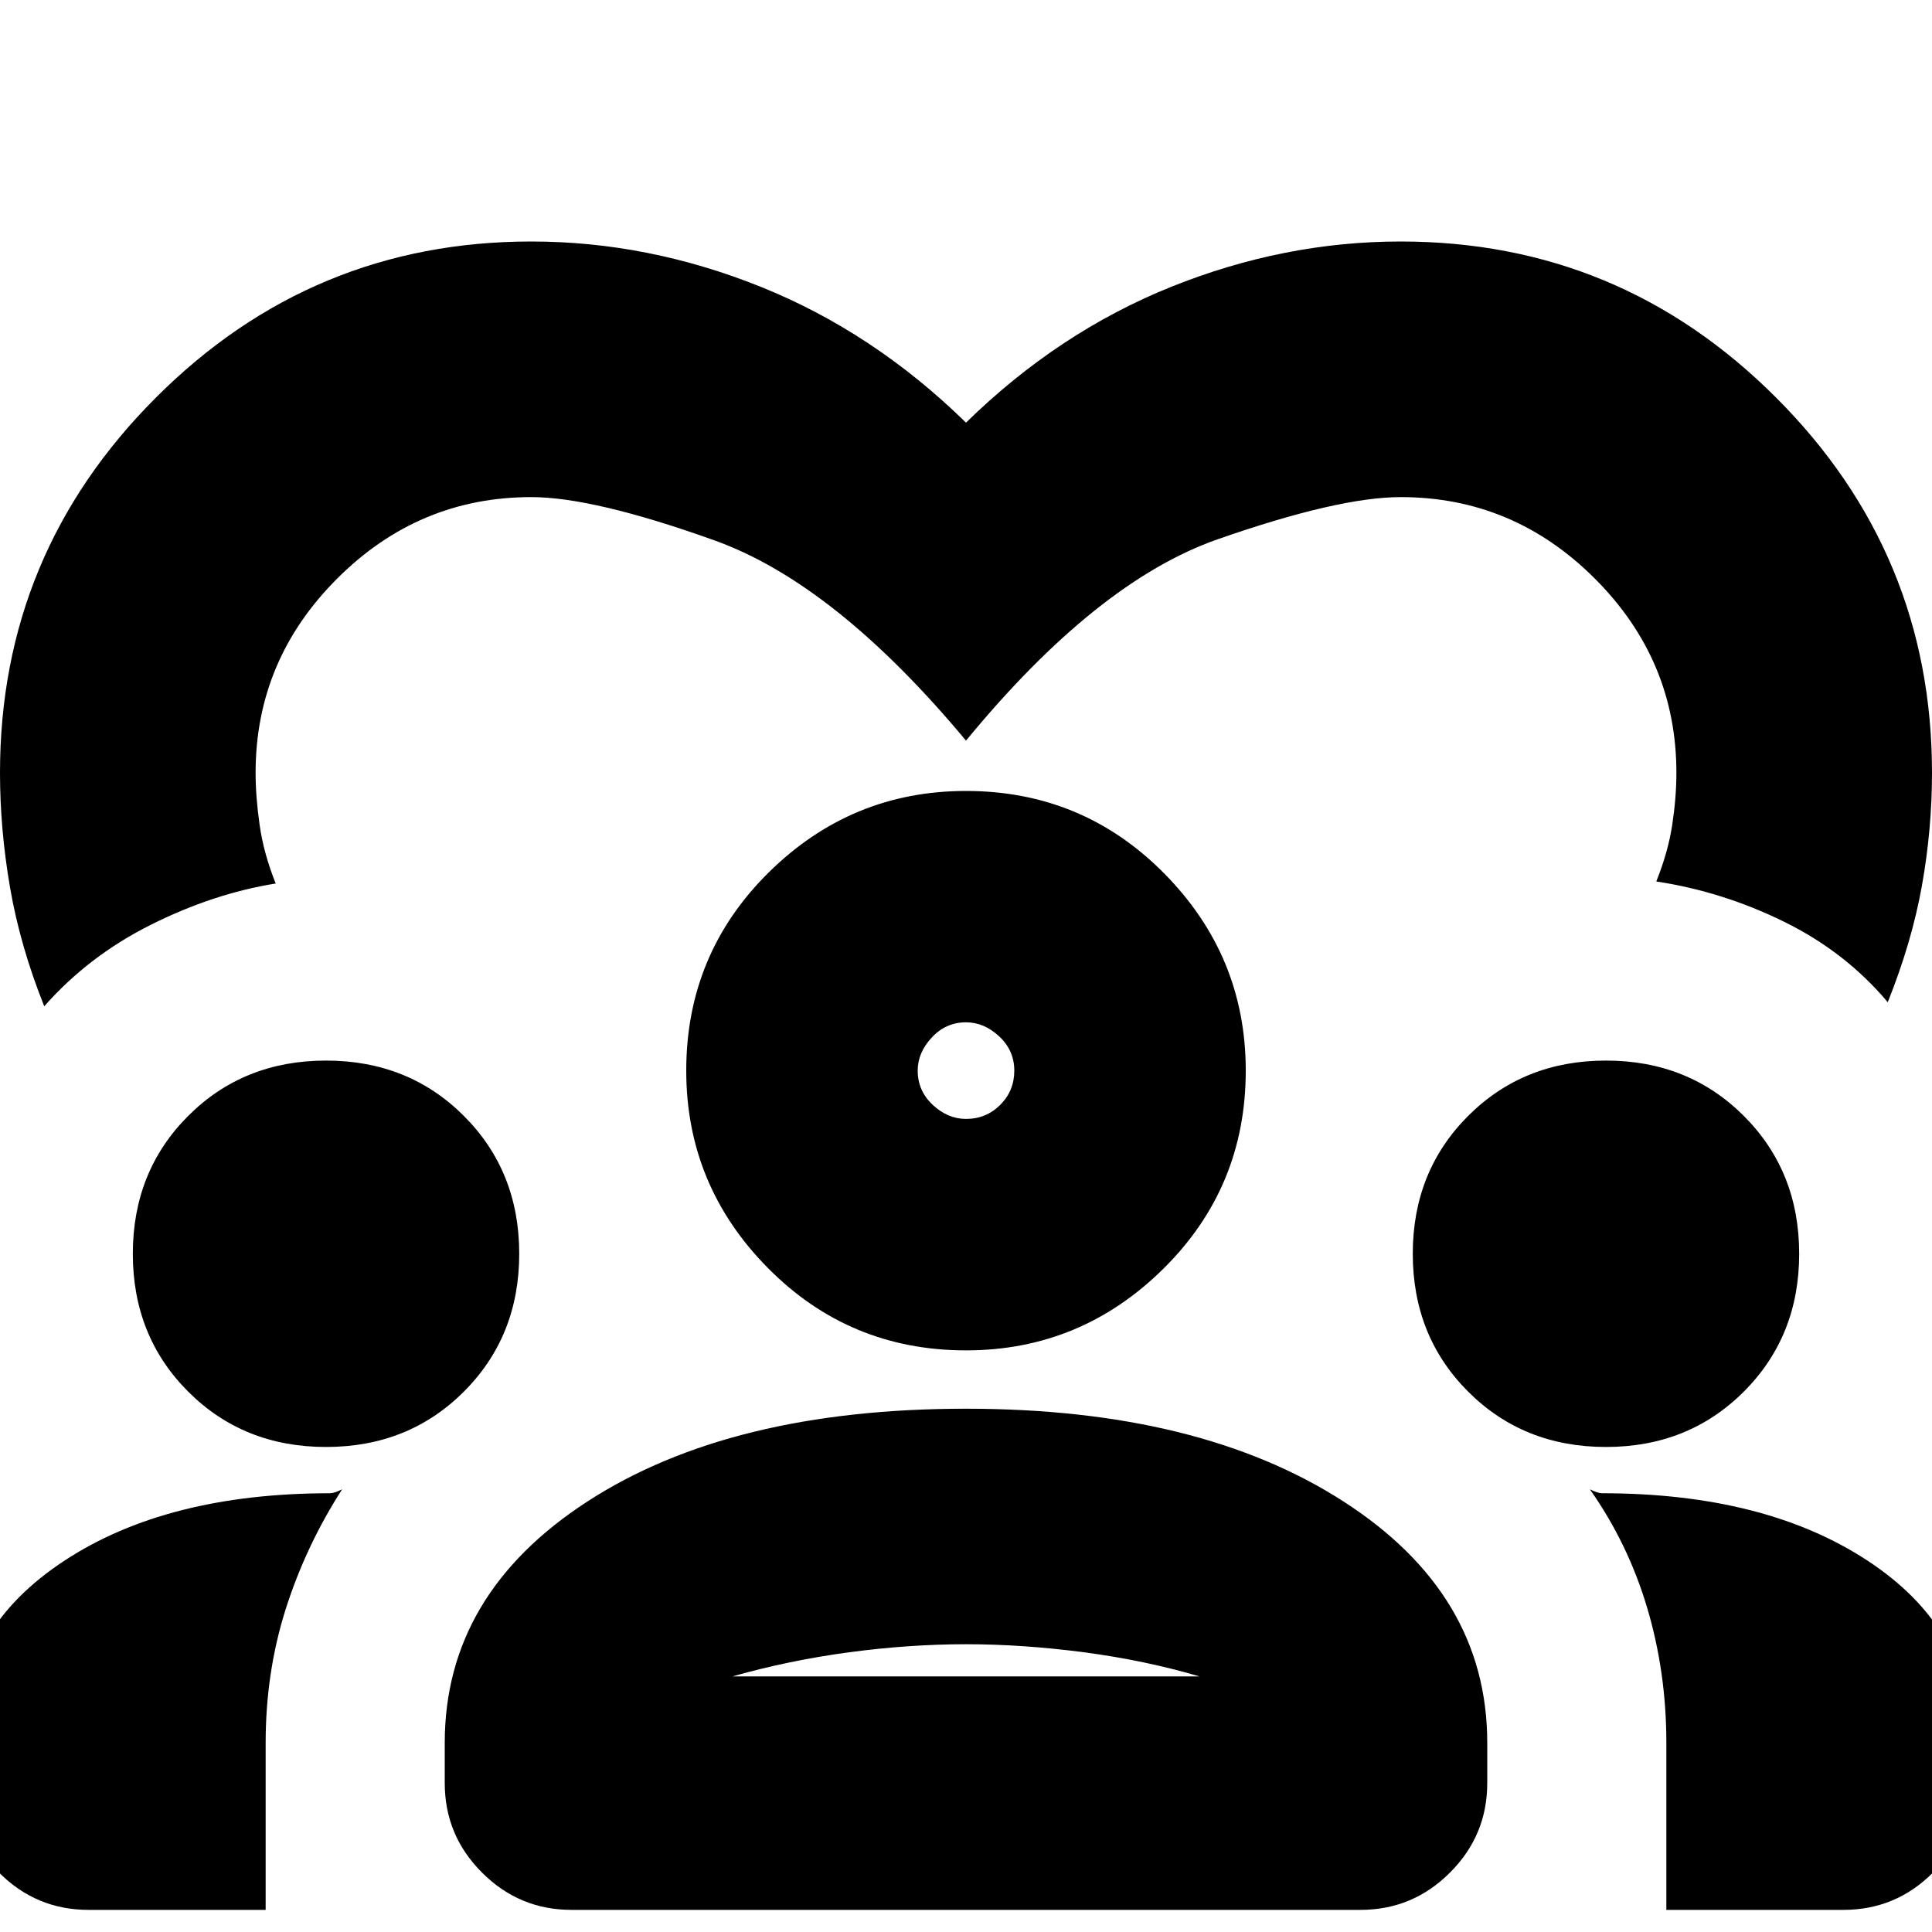 <svg xmlns="http://www.w3.org/2000/svg" height="20" width="20"><path d="M5.5 2.5q1.208 0 2.375.469T10 4.375q.958-.937 2.125-1.406Q13.292 2.5 14.5 2.5q2.271 0 3.885 1.615Q20 5.729 20 8q0 .583-.104 1.167-.104.583-.354 1.208-.438-.521-1.073-.833-.636-.313-1.323-.417.125-.313.166-.594.042-.281.042-.531 0-1.167-.844-2.01-.843-.844-2.01-.844-.646 0-1.896.437-1.25.438-2.604 2.084-1.354-1.625-2.604-2.073-1.25-.448-1.896-.448-1.167 0-2.01.844-.844.843-.844 2.01 0 .25.042.542.041.291.166.604-.646.104-1.292.427-.645.323-1.104.844-.25-.625-.354-1.229Q0 8.583 0 8q0-2.271 1.615-3.885Q3.229 2.5 5.5 2.5ZM.917 19.771q-.542 0-.927-.386-.386-.385-.386-.927v-.5q0-1.104 1.063-1.802 1.062-.698 2.75-.698.021 0 .052-.01.031-.01.073-.031-.375.583-.584 1.239-.208.656-.208 1.386v1.729Zm5 0q-.542 0-.927-.386-.386-.385-.386-.927v-.416q0-1.542 1.479-2.5 1.479-.959 3.917-.959 2.417 0 3.906.959 1.49.958 1.49 2.5v.416q0 .542-.386.927-.385.386-.927.386Zm11.333 0v-1.729q0-.73-.198-1.396-.198-.667-.594-1.229.042.021.073.031.031.01.052.01 1.688 0 2.75.698 1.063.698 1.063 1.823v.479q0 .542-.386.927-.385.386-.927.386ZM10 17.021q-.583 0-1.208.083-.625.084-1.209.25h4.834q-.563-.166-1.198-.25-.636-.083-1.219-.083Zm-6.625-2.042q-.854 0-1.427-.573-.573-.573-.573-1.427 0-.854.573-1.427.573-.573 1.427-.573.854 0 1.427.573.573.573.573 1.427 0 .854-.573 1.427-.573.573-1.427.573Zm13.25 0q-.854 0-1.427-.573-.573-.573-.573-1.427 0-.854.573-1.427.573-.573 1.427-.573.854 0 1.427.573.573.573.573 1.427 0 .854-.573 1.427-.573.573-1.427.573Zm-6.625-1q-1.208 0-2.052-.854-.844-.854-.844-2.042 0-1.208.854-2.052.854-.843 2.042-.843 1.208 0 2.052.854.844.854.844 2.041 0 1.209-.854 2.052-.854.844-2.042.844Zm0-3.396q-.208 0-.354.157-.146.156-.146.343 0 .209.156.355.156.145.344.145.208 0 .354-.145.146-.146.146-.355 0-.208-.156-.354T10 10.583Zm0 6.771Zm0-6.271Z"/></svg>
